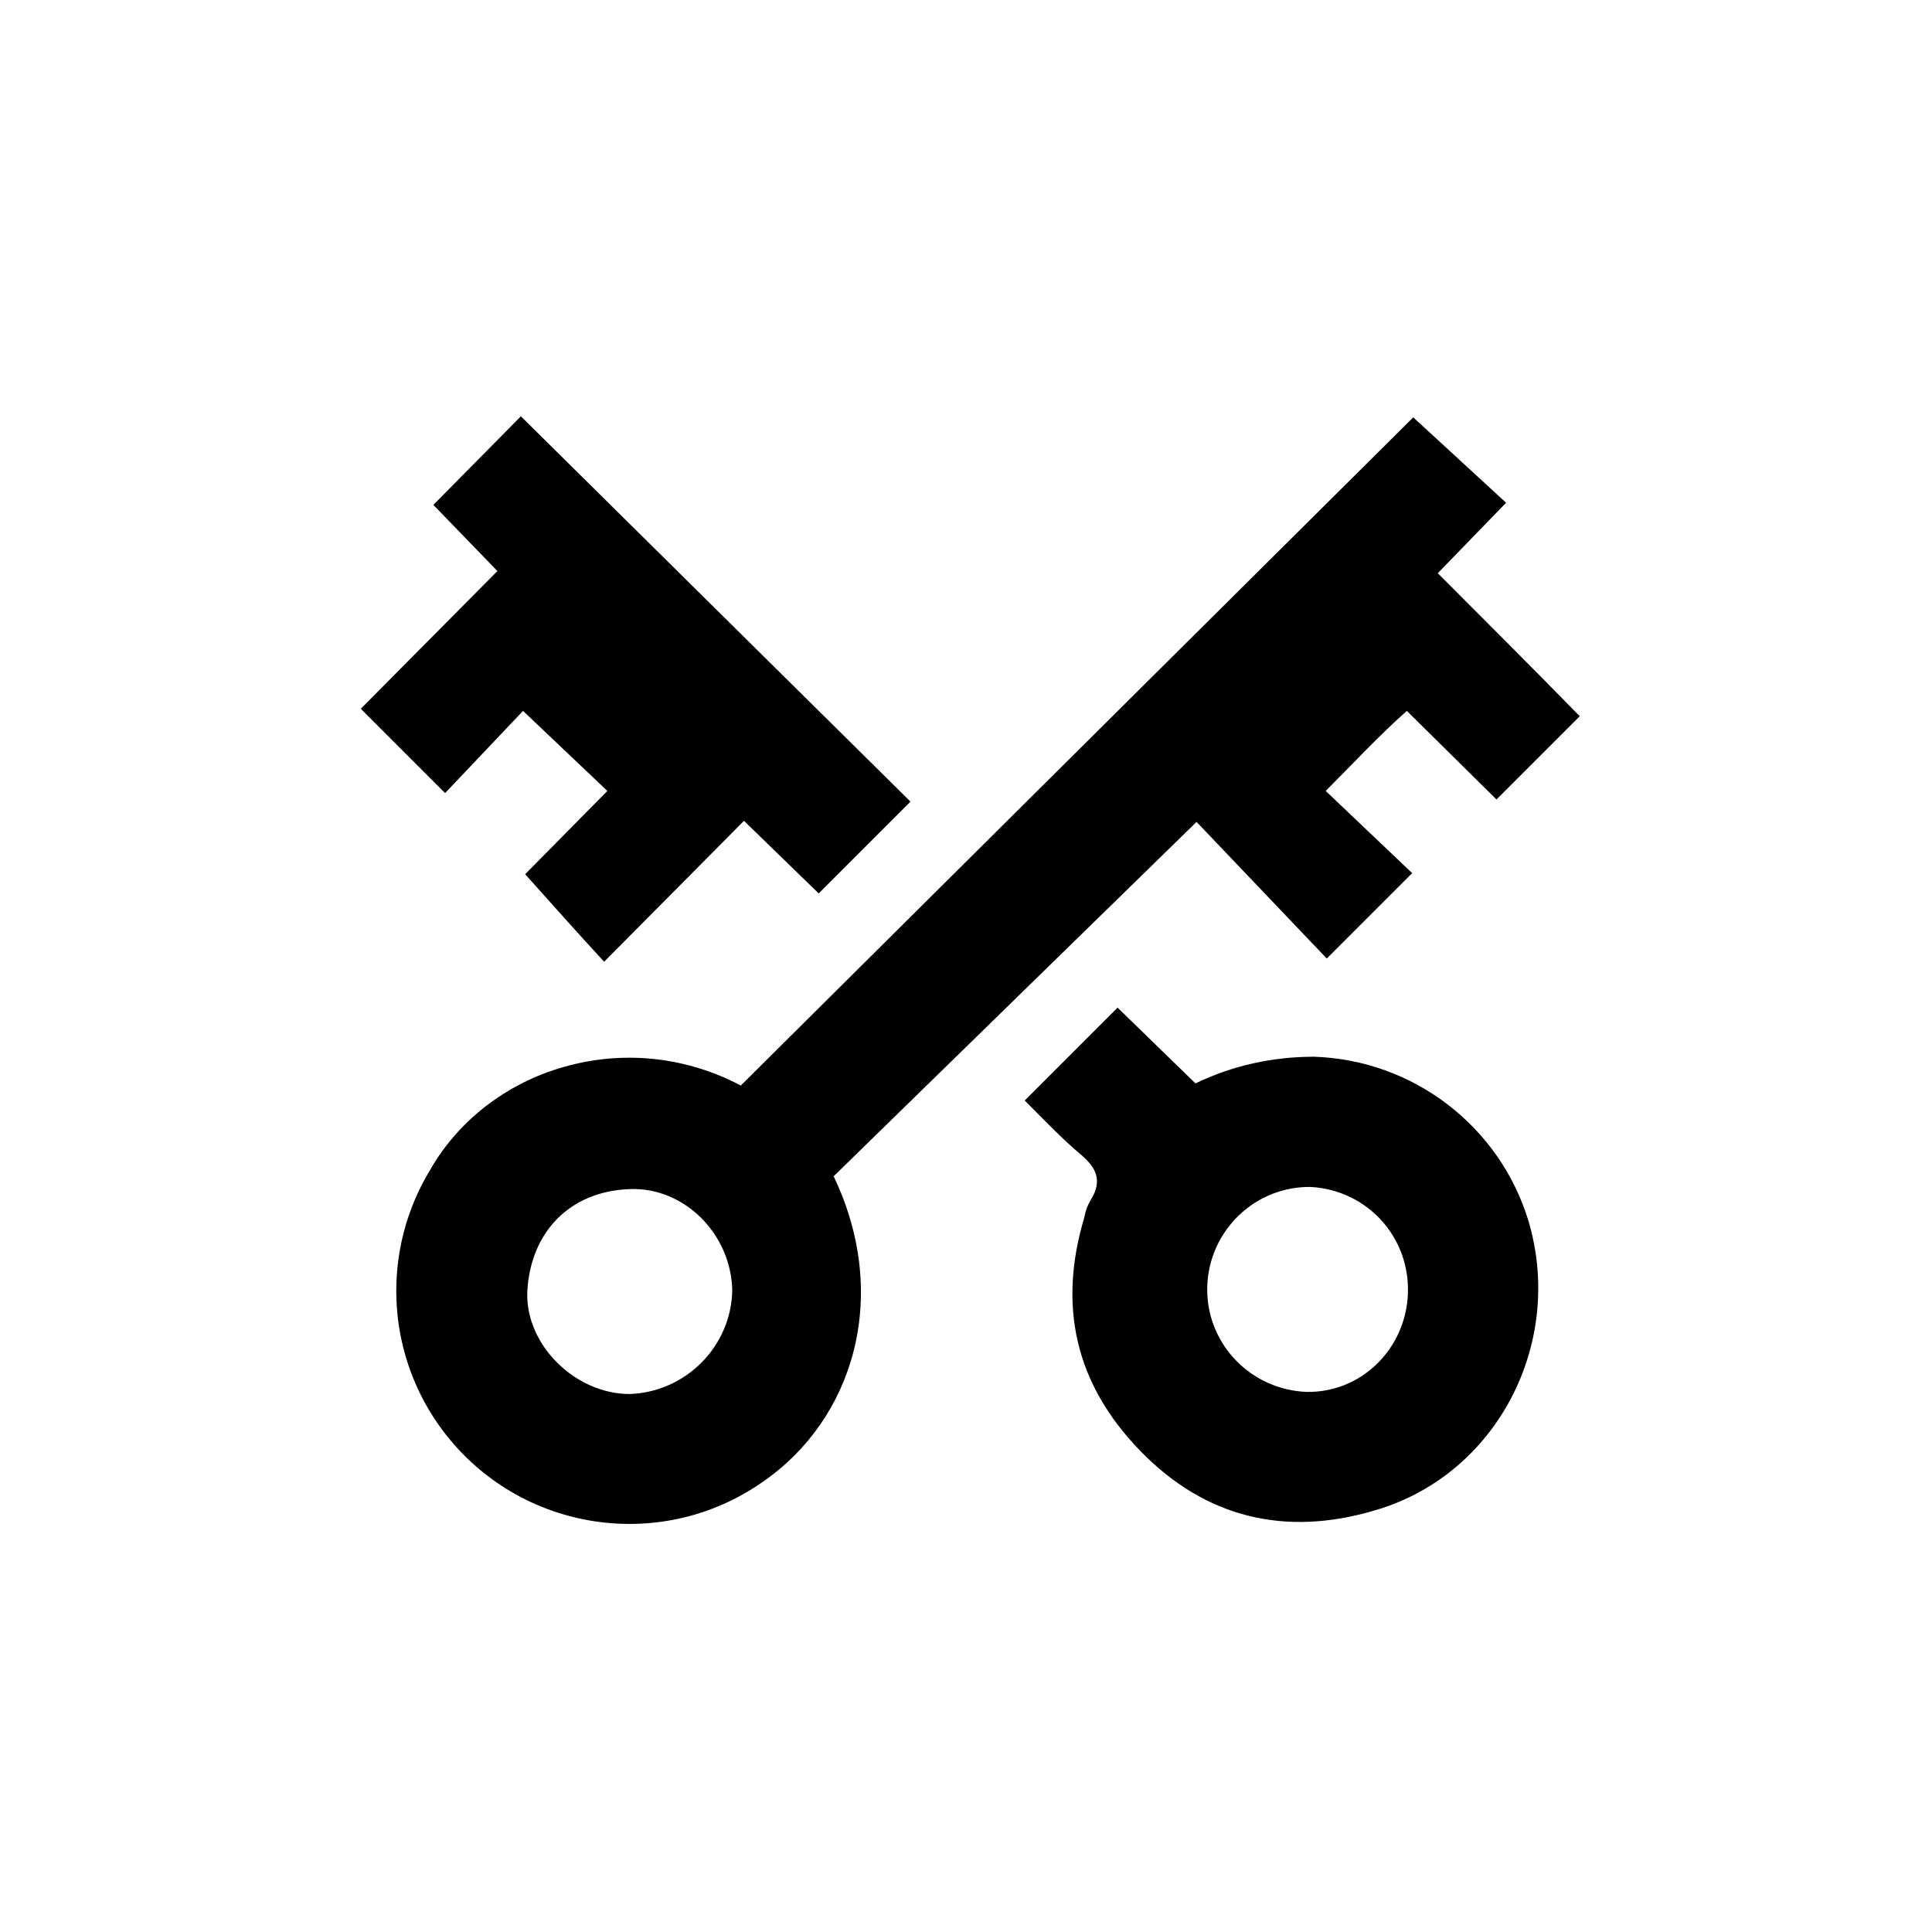 <?xml version="1.0" encoding="utf-8"?>
<!-- Generator: Adobe Illustrator 23.0.1, SVG Export Plug-In . SVG Version: 6.00 Build 0)  -->
<svg version="1.2" baseProfile="tiny" id="Layer_1" xmlns="http://www.w3.org/2000/svg" xmlns:xlink="http://www.w3.org/1999/xlink"
	 x="0px" y="0px" viewBox="0 0 181 181" xml:space="preserve">
<style type="text/css">
	.otp-key{fill:#000000}
</style>
<g>
	<g>
		<path class="otp-key" d="M78.1,110.2c5.4,11.3,1.8,22.8-6.6,28.6c-9.8,6.9-23.4,4.6-30.4-5.3c-5-7.1-5.3-16.5-0.8-23.9
			c2.8-4.9,7.6-8.4,13.1-9.8c5.4-1.4,11.1-0.7,16,1.9l63-62.6l8.7,8l-6.4,6.6c4.4,4.4,8.7,8.7,13.3,13.4l-7.8,7.8l-8.4-8.3
			c-2.7,2.4-5,4.9-7.6,7.5l8.1,7.7l-8,8L112.1,77L78.1,110.2 M68.6,120.9c-0.1-5.3-4.5-9.7-9.6-9.5c-5.6,0.2-9.3,4-9.6,9.6
			c-0.2,5,4.5,9.6,9.6,9.6C64.3,130.4,68.5,126.1,68.6,120.9"/>
		<path class="otp-key" d="M96,103.1l8.7-8.7l7.3,7.1c3.5-1.7,7.3-2.5,11.1-2.5c9.3,0.3,17.4,6.5,20.1,15.4
			c3.4,11.5-3,23.8-14.4,27.1c-8.4,2.5-15.9,0.7-22-5.6s-7.7-13.6-5.2-21.9c0.1-0.6,0.3-1.1,0.6-1.6c1.1-1.8,0.5-3-0.9-4.2
			C99.5,106.7,97.7,104.8,96,103.1 M131.9,121.2c0.2-5.3-3.8-9.7-9.1-10c-0.1,0-0.2,0-0.3,0c-5.3,0.1-9.5,4.5-9.4,9.8
			c0.1,5.1,4.2,9.2,9.3,9.4C127.5,130.5,131.7,126.4,131.9,121.2"/>
		<path class="otp-key" d="M48.8,39l36.5,36.1l-8.6,8.6l-7-6.8L56.6,90.1c-2.5-2.7-4.8-5.3-7.4-8.2l7.7-7.8l-7.9-7.5l-7.3,7.7
			c-2.7-2.7-5.2-5.2-7.9-7.9l12.8-12.9l-6-6.2L48.8,39"/>
	</g>
</g>
</svg>
